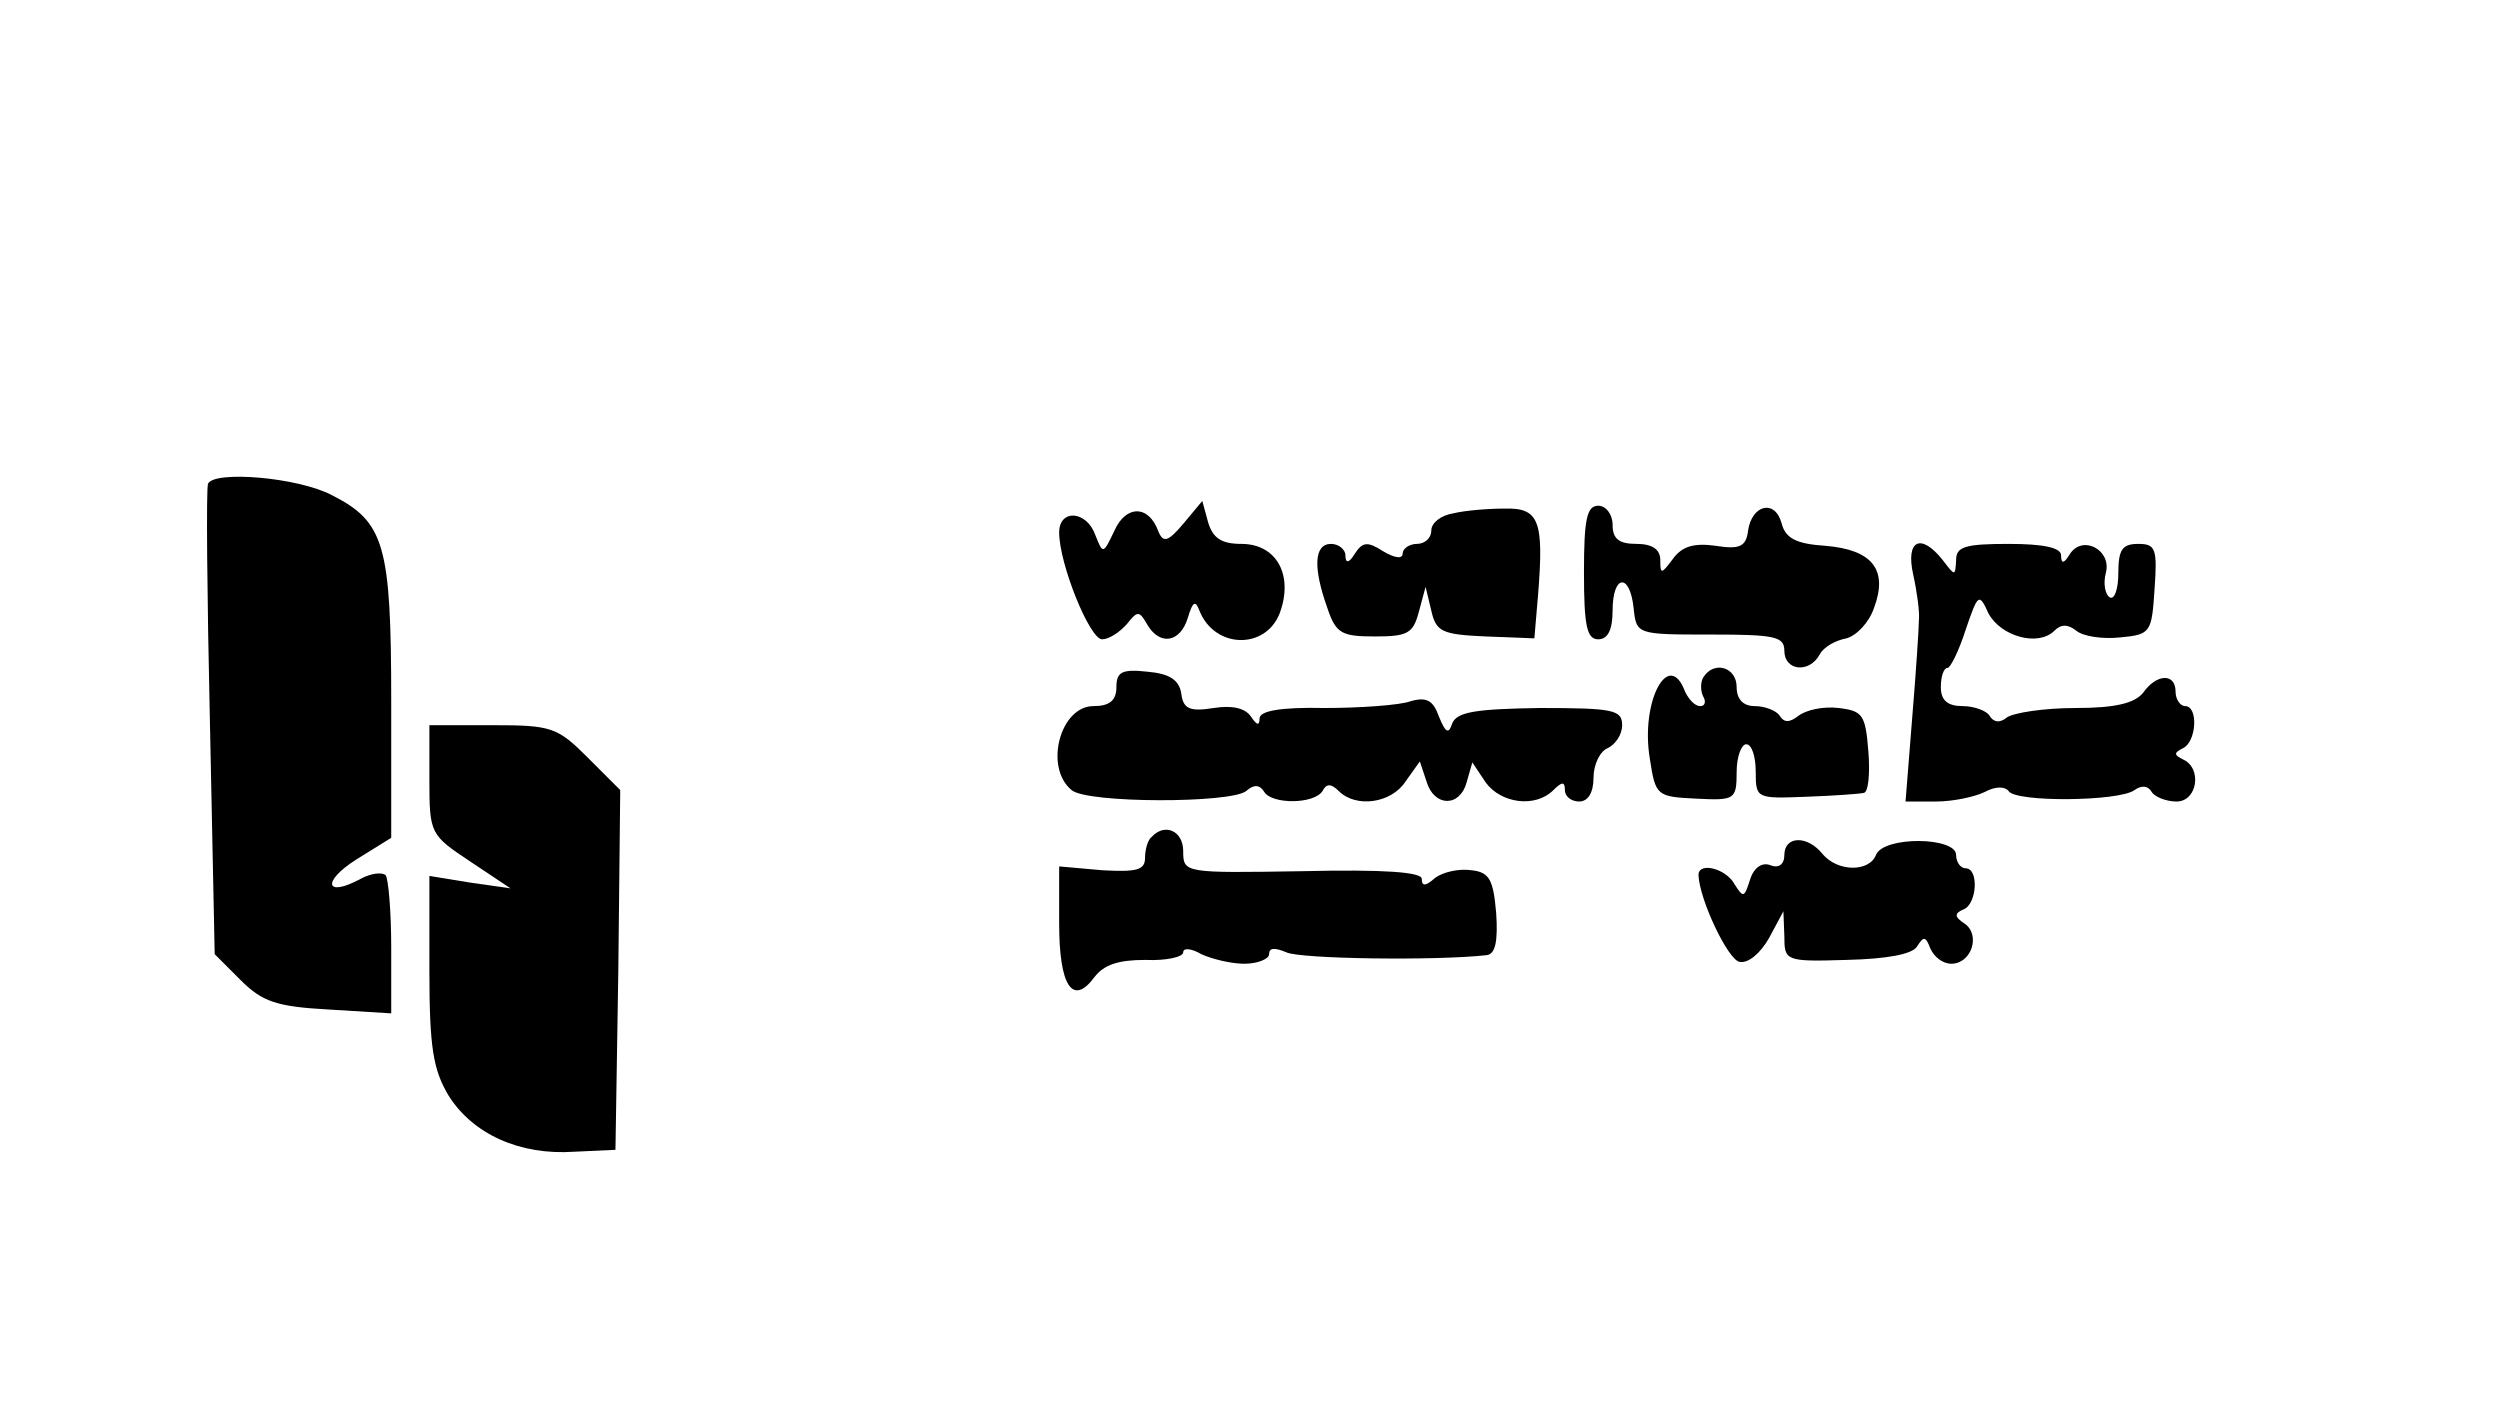 <?xml version="1.0" standalone="no"?>
<!DOCTYPE svg PUBLIC "-//W3C//DTD SVG 20010904//EN"
 "http://www.w3.org/TR/2001/REC-SVG-20010904/DTD/svg10.dtd">
<svg version="1.0" xmlns="http://www.w3.org/2000/svg"
 width="262pt" height="147pt" viewBox="0 0 262 147"
 preserveAspectRatio="xMidYMid meet">
<g transform="translate(0,147) scale(0.1,-0.1)"
fill="#000000" stroke="none">
<path d="M218 963 c-2 -5 -1 -117 2 -250 l5 -243 27 -27 c23 -23 38 -28 93
-31 l65 -4 0 69 c0 38 -3 73 -6 76 -4 3 -15 2 -26 -4 -37 -20 -41 -3 -5 20
l37 23 0 143 c0 164 -7 188 -62 216 -36 19 -124 26 -130 12z"/>
<path d="M1168 914 c-12 -25 -12 -25 -20 -5 -9 26 -38 28 -38 3 0 -33 32 -112
45 -112 7 0 18 7 26 16 11 14 13 14 21 0 13 -23 35 -20 43 7 5 17 8 18 12 7
16 -40 69 -41 84 -3 15 40 -3 73 -40 73 -21 0 -30 6 -35 23 l-6 22 -20 -24
c-16 -19 -21 -20 -26 -8 -10 28 -34 28 -46 1z"/>
<path d="M1523 932 c-13 -2 -23 -10 -23 -18 0 -8 -7 -14 -15 -14 -8 0 -15 -5
-15 -10 0 -6 -8 -5 -20 2 -17 11 -22 10 -30 -2 -6 -10 -10 -11 -10 -2 0 6 -7
12 -15 12 -18 0 -19 -25 -4 -67 9 -27 15 -30 50 -30 34 0 40 3 46 26 l7 26 6
-25 c5 -22 11 -25 57 -27 l51 -2 4 47 c6 76 1 90 -35 89 -18 0 -42 -2 -54 -5z"/>
<path d="M1660 870 c0 -56 3 -70 15 -70 10 0 15 10 15 30 0 38 18 40 22 3 3
-28 3 -28 81 -28 67 0 77 -2 77 -17 0 -21 26 -24 37 -4 4 8 17 15 28 17 11 3
24 17 29 32 15 40 -2 61 -51 65 -31 2 -42 8 -46 24 -7 25 -31 19 -35 -8 -2
-17 -9 -20 -34 -16 -22 3 -35 0 -45 -14 -12 -16 -13 -16 -13 -1 0 11 -8 17
-25 17 -18 0 -25 5 -25 20 0 11 -7 20 -15 20 -12 0 -15 -14 -15 -70z"/>
<path d="M2005 868 c4 -18 7 -40 6 -48 0 -8 -3 -54 -7 -102 l-7 -88 32 0 c18
0 41 5 51 10 11 6 21 6 25 1 7 -12 116 -11 132 1 7 5 14 5 18 -2 3 -5 15 -10
26 -10 22 0 27 35 7 44 -10 5 -10 7 0 12 14 7 16 44 2 44 -5 0 -10 7 -10 15 0
20 -20 19 -34 -1 -9 -11 -29 -16 -71 -16 -33 0 -65 -5 -72 -10 -7 -6 -14 -5
-18 2 -3 5 -16 10 -28 10 -16 0 -23 6 -23 20 0 11 3 20 7 20 3 0 12 18 19 40
13 38 14 39 24 17 13 -24 52 -35 69 -18 7 7 14 7 23 0 7 -6 28 -9 46 -7 32 3
33 5 36 51 3 42 1 47 -17 47 -17 0 -21 -6 -21 -31 0 -16 -4 -28 -9 -25 -5 3
-7 15 -4 26 6 24 -25 40 -38 19 -6 -10 -9 -10 -9 -1 0 8 -18 12 -55 12 -46 0
-55 -3 -55 -17 -1 -17 -1 -17 -14 0 -23 29 -39 21 -31 -15z"/>
<path d="M1170 750 c0 -14 -7 -20 -24 -20 -35 0 -52 -64 -23 -88 16 -14 167
-14 183 -1 8 7 14 7 19 -1 8 -13 52 -13 61 1 4 8 9 8 17 0 18 -18 55 -13 70
10 l15 21 7 -21 c8 -27 35 -27 42 -1 l6 21 14 -21 c16 -22 52 -27 71 -8 9 9
12 9 12 0 0 -7 7 -12 15 -12 9 0 15 9 15 25 0 14 7 28 15 31 8 4 15 14 15 24
0 16 -9 18 -86 18 -67 -1 -87 -4 -92 -16 -4 -12 -7 -10 -14 7 -6 17 -13 21
-30 16 -11 -4 -52 -7 -90 -7 -46 1 -68 -3 -68 -11 0 -8 -3 -7 -9 2 -6 9 -20
12 -39 9 -25 -4 -32 -1 -34 15 -2 14 -12 21 -35 23 -27 3 -33 0 -33 -16z"/>
<path d="M1785 760 c-3 -5 -3 -14 0 -20 3 -5 2 -10 -3 -10 -6 0 -12 7 -16 15
-17 46 -47 -10 -37 -70 6 -39 7 -40 49 -42 40 -2 42 -1 42 28 0 16 5 29 10 29
6 0 10 -13 10 -29 0 -28 1 -28 53 -26 28 1 56 3 60 4 5 0 7 20 5 44 -3 38 -6
42 -31 45 -16 2 -34 -2 -42 -8 -9 -7 -15 -8 -20 0 -3 5 -15 10 -26 10 -12 0
-19 7 -19 20 0 21 -24 28 -35 10z"/>
<path d="M450 653 c0 -57 1 -58 43 -86 l42 -28 -42 6 -43 7 0 -99 c0 -81 4
-104 20 -131 25 -40 74 -63 132 -59 l43 2 3 188 2 189 -34 34 c-32 32 -38 34
-100 34 l-66 0 0 -57z"/>
<path d="M1207 593 c-4 -3 -7 -13 -7 -22 0 -13 -9 -15 -45 -13 l-45 4 0 -60
c0 -65 14 -87 37 -56 10 13 25 18 53 18 22 -1 40 3 40 8 0 5 9 4 19 -2 11 -5
31 -10 45 -10 14 0 26 5 26 10 0 7 6 7 18 2 14 -7 157 -9 210 -3 9 1 12 14 10
44 -3 35 -7 43 -26 45 -13 2 -30 -2 -38 -8 -10 -9 -14 -9 -14 -1 0 7 -39 10
-125 8 -124 -2 -125 -2 -125 21 0 21 -19 30 -33 15z"/>
<path d="M1870 574 c0 -10 -6 -14 -14 -11 -9 4 -18 -2 -22 -15 -6 -19 -7 -19
-16 -5 -9 17 -38 24 -38 10 1 -26 31 -89 43 -91 9 -2 22 9 31 25 l15 28 1 -26
c0 -26 1 -27 65 -25 43 1 69 6 74 14 7 11 9 11 14 -2 4 -9 13 -16 22 -16 21 0
31 30 14 42 -11 7 -11 11 -1 15 14 6 16 43 2 43 -5 0 -10 6 -10 14 0 19 -76
20 -84 0 -7 -18 -40 -18 -56 1 -16 20 -40 19 -40 -1z"/>
</g>
</svg>
